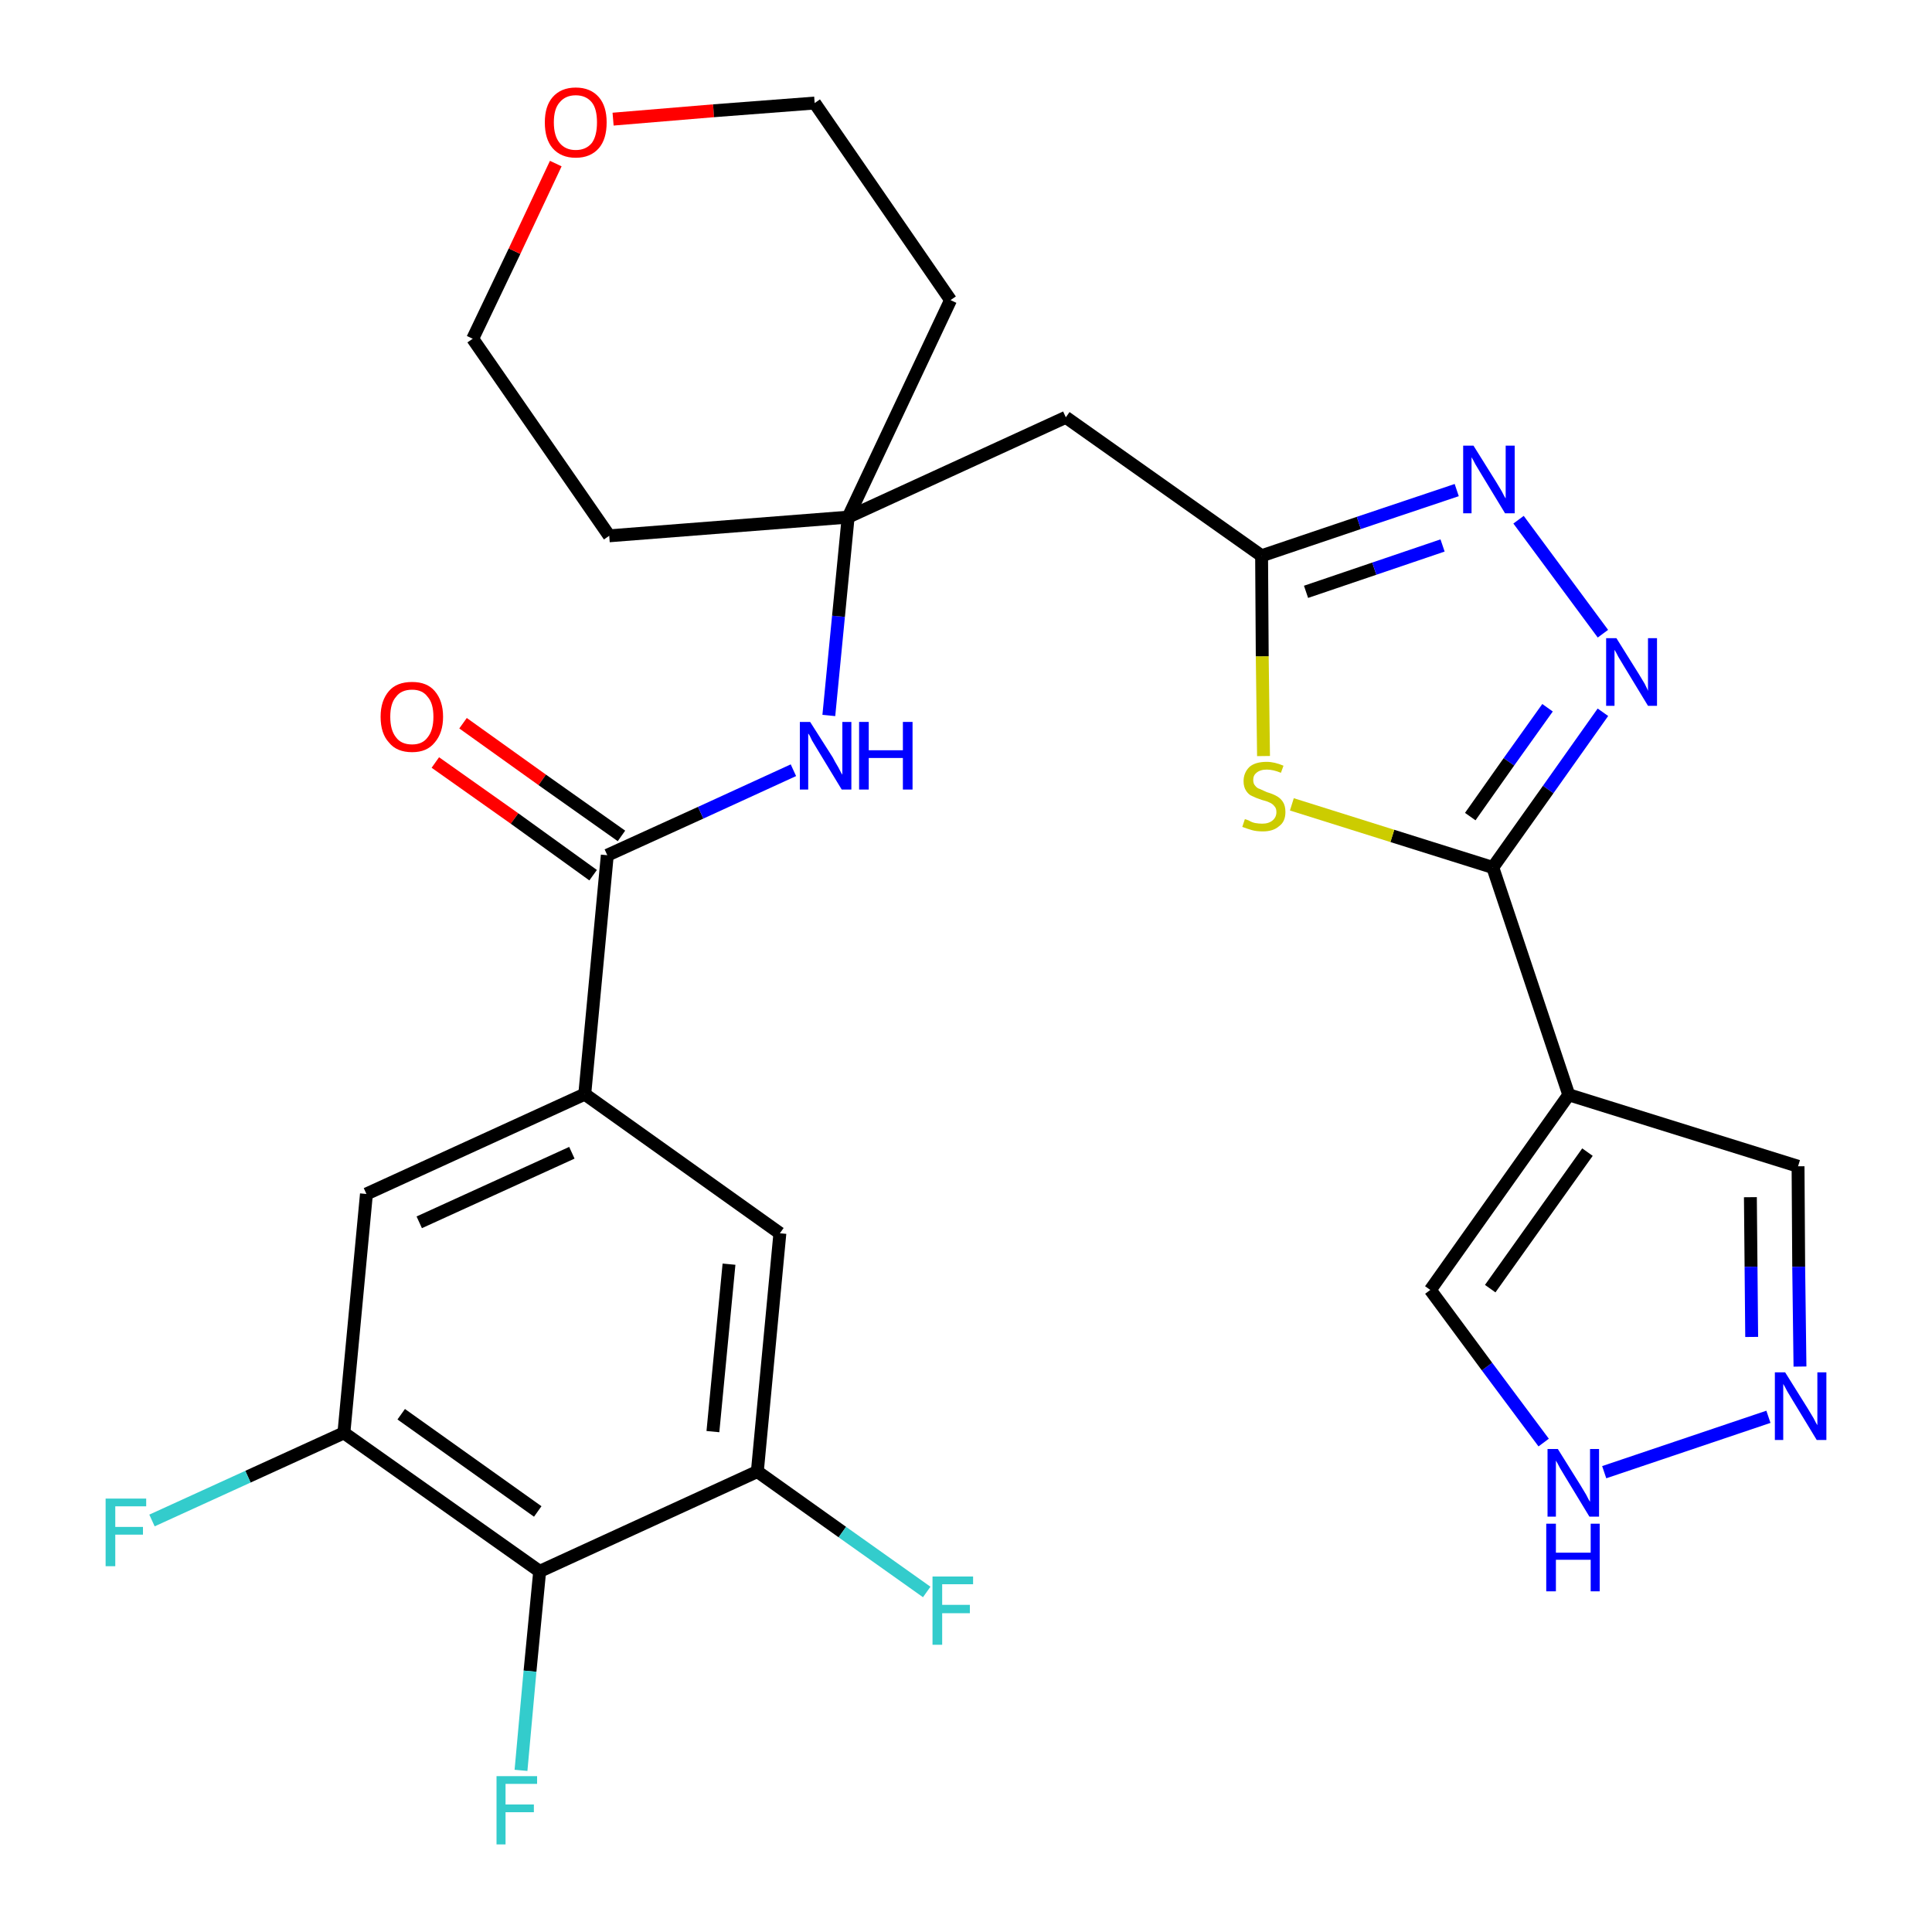 <?xml version='1.0' encoding='iso-8859-1'?>
<svg version='1.1' baseProfile='full'
              xmlns='http://www.w3.org/2000/svg'
                      xmlns:rdkit='http://www.rdkit.org/xml'
                      xmlns:xlink='http://www.w3.org/1999/xlink'
                  xml:space='preserve'
width='300px' height='300px' viewBox='0 0 300 300'>
<!-- END OF HEADER -->
<path class='bond-0 atom-0 atom-1' d='M 67.6,118.4 L 79.9,127.1' style='fill:none;fill-rule:evenodd;stroke:#FF0000;stroke-width:2.0px;stroke-linecap:butt;stroke-linejoin:miter;stroke-opacity:1' />
<path class='bond-0 atom-0 atom-1' d='M 79.9,127.1 L 92.1,135.9' style='fill:none;fill-rule:evenodd;stroke:#000000;stroke-width:2.0px;stroke-linecap:butt;stroke-linejoin:miter;stroke-opacity:1' />
<path class='bond-0 atom-0 atom-1' d='M 71.9,112.3 L 84.2,121.1' style='fill:none;fill-rule:evenodd;stroke:#FF0000;stroke-width:2.0px;stroke-linecap:butt;stroke-linejoin:miter;stroke-opacity:1' />
<path class='bond-0 atom-0 atom-1' d='M 84.2,121.1 L 96.5,129.8' style='fill:none;fill-rule:evenodd;stroke:#000000;stroke-width:2.0px;stroke-linecap:butt;stroke-linejoin:miter;stroke-opacity:1' />
<path class='bond-1 atom-1 atom-2' d='M 94.3,132.8 L 108.8,126.2' style='fill:none;fill-rule:evenodd;stroke:#000000;stroke-width:2.0px;stroke-linecap:butt;stroke-linejoin:miter;stroke-opacity:1' />
<path class='bond-1 atom-1 atom-2' d='M 108.8,126.2 L 123.2,119.6' style='fill:none;fill-rule:evenodd;stroke:#0000FF;stroke-width:2.0px;stroke-linecap:butt;stroke-linejoin:miter;stroke-opacity:1' />
<path class='bond-19 atom-1 atom-20' d='M 94.3,132.8 L 90.8,169.9' style='fill:none;fill-rule:evenodd;stroke:#000000;stroke-width:2.0px;stroke-linecap:butt;stroke-linejoin:miter;stroke-opacity:1' />
<path class='bond-2 atom-2 atom-3' d='M 128.7,111.1 L 130.2,95.7' style='fill:none;fill-rule:evenodd;stroke:#0000FF;stroke-width:2.0px;stroke-linecap:butt;stroke-linejoin:miter;stroke-opacity:1' />
<path class='bond-2 atom-2 atom-3' d='M 130.2,95.7 L 131.7,80.3' style='fill:none;fill-rule:evenodd;stroke:#000000;stroke-width:2.0px;stroke-linecap:butt;stroke-linejoin:miter;stroke-opacity:1' />
<path class='bond-3 atom-3 atom-4' d='M 131.7,80.3 L 165.5,64.8' style='fill:none;fill-rule:evenodd;stroke:#000000;stroke-width:2.0px;stroke-linecap:butt;stroke-linejoin:miter;stroke-opacity:1' />
<path class='bond-14 atom-3 atom-15' d='M 131.7,80.3 L 94.6,83.2' style='fill:none;fill-rule:evenodd;stroke:#000000;stroke-width:2.0px;stroke-linecap:butt;stroke-linejoin:miter;stroke-opacity:1' />
<path class='bond-28 atom-19 atom-3' d='M 147.6,46.6 L 131.7,80.3' style='fill:none;fill-rule:evenodd;stroke:#000000;stroke-width:2.0px;stroke-linecap:butt;stroke-linejoin:miter;stroke-opacity:1' />
<path class='bond-4 atom-4 atom-5' d='M 165.5,64.8 L 195.9,86.3' style='fill:none;fill-rule:evenodd;stroke:#000000;stroke-width:2.0px;stroke-linecap:butt;stroke-linejoin:miter;stroke-opacity:1' />
<path class='bond-5 atom-5 atom-6' d='M 195.9,86.3 L 211.0,81.2' style='fill:none;fill-rule:evenodd;stroke:#000000;stroke-width:2.0px;stroke-linecap:butt;stroke-linejoin:miter;stroke-opacity:1' />
<path class='bond-5 atom-5 atom-6' d='M 211.0,81.2 L 226.2,76.1' style='fill:none;fill-rule:evenodd;stroke:#0000FF;stroke-width:2.0px;stroke-linecap:butt;stroke-linejoin:miter;stroke-opacity:1' />
<path class='bond-5 atom-5 atom-6' d='M 202.8,91.9 L 213.4,88.3' style='fill:none;fill-rule:evenodd;stroke:#000000;stroke-width:2.0px;stroke-linecap:butt;stroke-linejoin:miter;stroke-opacity:1' />
<path class='bond-5 atom-5 atom-6' d='M 213.4,88.3 L 224.0,84.7' style='fill:none;fill-rule:evenodd;stroke:#0000FF;stroke-width:2.0px;stroke-linecap:butt;stroke-linejoin:miter;stroke-opacity:1' />
<path class='bond-30 atom-14 atom-5' d='M 196.2,117.4 L 196.0,101.9' style='fill:none;fill-rule:evenodd;stroke:#CCCC00;stroke-width:2.0px;stroke-linecap:butt;stroke-linejoin:miter;stroke-opacity:1' />
<path class='bond-30 atom-14 atom-5' d='M 196.0,101.9 L 195.9,86.3' style='fill:none;fill-rule:evenodd;stroke:#000000;stroke-width:2.0px;stroke-linecap:butt;stroke-linejoin:miter;stroke-opacity:1' />
<path class='bond-6 atom-6 atom-7' d='M 235.8,80.7 L 248.9,98.4' style='fill:none;fill-rule:evenodd;stroke:#0000FF;stroke-width:2.0px;stroke-linecap:butt;stroke-linejoin:miter;stroke-opacity:1' />
<path class='bond-7 atom-7 atom-8' d='M 248.9,110.6 L 240.4,122.6' style='fill:none;fill-rule:evenodd;stroke:#0000FF;stroke-width:2.0px;stroke-linecap:butt;stroke-linejoin:miter;stroke-opacity:1' />
<path class='bond-7 atom-7 atom-8' d='M 240.4,122.6 L 231.8,134.7' style='fill:none;fill-rule:evenodd;stroke:#000000;stroke-width:2.0px;stroke-linecap:butt;stroke-linejoin:miter;stroke-opacity:1' />
<path class='bond-7 atom-7 atom-8' d='M 240.3,109.9 L 234.3,118.3' style='fill:none;fill-rule:evenodd;stroke:#0000FF;stroke-width:2.0px;stroke-linecap:butt;stroke-linejoin:miter;stroke-opacity:1' />
<path class='bond-7 atom-7 atom-8' d='M 234.3,118.3 L 228.3,126.8' style='fill:none;fill-rule:evenodd;stroke:#000000;stroke-width:2.0px;stroke-linecap:butt;stroke-linejoin:miter;stroke-opacity:1' />
<path class='bond-8 atom-8 atom-9' d='M 231.8,134.7 L 243.6,170.0' style='fill:none;fill-rule:evenodd;stroke:#000000;stroke-width:2.0px;stroke-linecap:butt;stroke-linejoin:miter;stroke-opacity:1' />
<path class='bond-13 atom-8 atom-14' d='M 231.8,134.7 L 216.2,129.8' style='fill:none;fill-rule:evenodd;stroke:#000000;stroke-width:2.0px;stroke-linecap:butt;stroke-linejoin:miter;stroke-opacity:1' />
<path class='bond-13 atom-8 atom-14' d='M 216.2,129.8 L 200.6,124.9' style='fill:none;fill-rule:evenodd;stroke:#CCCC00;stroke-width:2.0px;stroke-linecap:butt;stroke-linejoin:miter;stroke-opacity:1' />
<path class='bond-9 atom-9 atom-10' d='M 243.6,170.0 L 279.2,181.1' style='fill:none;fill-rule:evenodd;stroke:#000000;stroke-width:2.0px;stroke-linecap:butt;stroke-linejoin:miter;stroke-opacity:1' />
<path class='bond-31 atom-13 atom-9' d='M 222.1,200.3 L 243.6,170.0' style='fill:none;fill-rule:evenodd;stroke:#000000;stroke-width:2.0px;stroke-linecap:butt;stroke-linejoin:miter;stroke-opacity:1' />
<path class='bond-31 atom-13 atom-9' d='M 231.4,200.1 L 246.5,178.9' style='fill:none;fill-rule:evenodd;stroke:#000000;stroke-width:2.0px;stroke-linecap:butt;stroke-linejoin:miter;stroke-opacity:1' />
<path class='bond-10 atom-10 atom-11' d='M 279.2,181.1 L 279.3,196.7' style='fill:none;fill-rule:evenodd;stroke:#000000;stroke-width:2.0px;stroke-linecap:butt;stroke-linejoin:miter;stroke-opacity:1' />
<path class='bond-10 atom-10 atom-11' d='M 279.3,196.7 L 279.5,212.2' style='fill:none;fill-rule:evenodd;stroke:#0000FF;stroke-width:2.0px;stroke-linecap:butt;stroke-linejoin:miter;stroke-opacity:1' />
<path class='bond-10 atom-10 atom-11' d='M 271.8,185.9 L 271.9,196.7' style='fill:none;fill-rule:evenodd;stroke:#000000;stroke-width:2.0px;stroke-linecap:butt;stroke-linejoin:miter;stroke-opacity:1' />
<path class='bond-10 atom-10 atom-11' d='M 271.9,196.7 L 272.0,207.6' style='fill:none;fill-rule:evenodd;stroke:#0000FF;stroke-width:2.0px;stroke-linecap:butt;stroke-linejoin:miter;stroke-opacity:1' />
<path class='bond-11 atom-11 atom-12' d='M 274.6,220.0 L 249.1,228.6' style='fill:none;fill-rule:evenodd;stroke:#0000FF;stroke-width:2.0px;stroke-linecap:butt;stroke-linejoin:miter;stroke-opacity:1' />
<path class='bond-12 atom-12 atom-13' d='M 239.7,224.0 L 230.9,212.2' style='fill:none;fill-rule:evenodd;stroke:#0000FF;stroke-width:2.0px;stroke-linecap:butt;stroke-linejoin:miter;stroke-opacity:1' />
<path class='bond-12 atom-12 atom-13' d='M 230.9,212.2 L 222.1,200.3' style='fill:none;fill-rule:evenodd;stroke:#000000;stroke-width:2.0px;stroke-linecap:butt;stroke-linejoin:miter;stroke-opacity:1' />
<path class='bond-15 atom-15 atom-16' d='M 94.6,83.2 L 73.4,52.6' style='fill:none;fill-rule:evenodd;stroke:#000000;stroke-width:2.0px;stroke-linecap:butt;stroke-linejoin:miter;stroke-opacity:1' />
<path class='bond-16 atom-16 atom-17' d='M 73.4,52.6 L 79.9,39.0' style='fill:none;fill-rule:evenodd;stroke:#000000;stroke-width:2.0px;stroke-linecap:butt;stroke-linejoin:miter;stroke-opacity:1' />
<path class='bond-16 atom-16 atom-17' d='M 79.9,39.0 L 86.3,25.4' style='fill:none;fill-rule:evenodd;stroke:#FF0000;stroke-width:2.0px;stroke-linecap:butt;stroke-linejoin:miter;stroke-opacity:1' />
<path class='bond-17 atom-17 atom-18' d='M 95.2,18.5 L 110.8,17.2' style='fill:none;fill-rule:evenodd;stroke:#FF0000;stroke-width:2.0px;stroke-linecap:butt;stroke-linejoin:miter;stroke-opacity:1' />
<path class='bond-17 atom-17 atom-18' d='M 110.8,17.2 L 126.5,16.0' style='fill:none;fill-rule:evenodd;stroke:#000000;stroke-width:2.0px;stroke-linecap:butt;stroke-linejoin:miter;stroke-opacity:1' />
<path class='bond-18 atom-18 atom-19' d='M 126.5,16.0 L 147.6,46.6' style='fill:none;fill-rule:evenodd;stroke:#000000;stroke-width:2.0px;stroke-linecap:butt;stroke-linejoin:miter;stroke-opacity:1' />
<path class='bond-20 atom-20 atom-21' d='M 90.8,169.9 L 56.9,185.4' style='fill:none;fill-rule:evenodd;stroke:#000000;stroke-width:2.0px;stroke-linecap:butt;stroke-linejoin:miter;stroke-opacity:1' />
<path class='bond-20 atom-20 atom-21' d='M 88.8,179.0 L 65.1,189.8' style='fill:none;fill-rule:evenodd;stroke:#000000;stroke-width:2.0px;stroke-linecap:butt;stroke-linejoin:miter;stroke-opacity:1' />
<path class='bond-29 atom-28 atom-20' d='M 121.1,191.5 L 90.8,169.9' style='fill:none;fill-rule:evenodd;stroke:#000000;stroke-width:2.0px;stroke-linecap:butt;stroke-linejoin:miter;stroke-opacity:1' />
<path class='bond-21 atom-21 atom-22' d='M 56.9,185.4 L 53.4,222.5' style='fill:none;fill-rule:evenodd;stroke:#000000;stroke-width:2.0px;stroke-linecap:butt;stroke-linejoin:miter;stroke-opacity:1' />
<path class='bond-22 atom-22 atom-23' d='M 53.4,222.5 L 38.5,229.3' style='fill:none;fill-rule:evenodd;stroke:#000000;stroke-width:2.0px;stroke-linecap:butt;stroke-linejoin:miter;stroke-opacity:1' />
<path class='bond-22 atom-22 atom-23' d='M 38.5,229.3 L 23.6,236.1' style='fill:none;fill-rule:evenodd;stroke:#33CCCC;stroke-width:2.0px;stroke-linecap:butt;stroke-linejoin:miter;stroke-opacity:1' />
<path class='bond-23 atom-22 atom-24' d='M 53.4,222.5 L 83.8,244.0' style='fill:none;fill-rule:evenodd;stroke:#000000;stroke-width:2.0px;stroke-linecap:butt;stroke-linejoin:miter;stroke-opacity:1' />
<path class='bond-23 atom-22 atom-24' d='M 62.3,219.6 L 83.5,234.7' style='fill:none;fill-rule:evenodd;stroke:#000000;stroke-width:2.0px;stroke-linecap:butt;stroke-linejoin:miter;stroke-opacity:1' />
<path class='bond-24 atom-24 atom-25' d='M 83.8,244.0 L 82.3,259.5' style='fill:none;fill-rule:evenodd;stroke:#000000;stroke-width:2.0px;stroke-linecap:butt;stroke-linejoin:miter;stroke-opacity:1' />
<path class='bond-24 atom-24 atom-25' d='M 82.3,259.5 L 80.9,274.9' style='fill:none;fill-rule:evenodd;stroke:#33CCCC;stroke-width:2.0px;stroke-linecap:butt;stroke-linejoin:miter;stroke-opacity:1' />
<path class='bond-25 atom-24 atom-26' d='M 83.8,244.0 L 117.6,228.5' style='fill:none;fill-rule:evenodd;stroke:#000000;stroke-width:2.0px;stroke-linecap:butt;stroke-linejoin:miter;stroke-opacity:1' />
<path class='bond-26 atom-26 atom-27' d='M 117.6,228.5 L 130.8,237.9' style='fill:none;fill-rule:evenodd;stroke:#000000;stroke-width:2.0px;stroke-linecap:butt;stroke-linejoin:miter;stroke-opacity:1' />
<path class='bond-26 atom-26 atom-27' d='M 130.8,237.9 L 143.9,247.2' style='fill:none;fill-rule:evenodd;stroke:#33CCCC;stroke-width:2.0px;stroke-linecap:butt;stroke-linejoin:miter;stroke-opacity:1' />
<path class='bond-27 atom-26 atom-28' d='M 117.6,228.5 L 121.1,191.5' style='fill:none;fill-rule:evenodd;stroke:#000000;stroke-width:2.0px;stroke-linecap:butt;stroke-linejoin:miter;stroke-opacity:1' />
<path class='bond-27 atom-26 atom-28' d='M 110.7,222.3 L 113.2,196.3' style='fill:none;fill-rule:evenodd;stroke:#000000;stroke-width:2.0px;stroke-linecap:butt;stroke-linejoin:miter;stroke-opacity:1' />
<path  class='atom-0' d='M 59.1 111.3
Q 59.1 108.8, 60.4 107.3
Q 61.6 105.9, 64.0 105.9
Q 66.3 105.9, 67.5 107.3
Q 68.8 108.8, 68.8 111.3
Q 68.8 113.8, 67.5 115.3
Q 66.3 116.8, 64.0 116.8
Q 61.6 116.8, 60.4 115.3
Q 59.1 113.9, 59.1 111.3
M 64.0 115.6
Q 65.6 115.6, 66.4 114.5
Q 67.3 113.4, 67.3 111.3
Q 67.3 109.2, 66.4 108.2
Q 65.6 107.1, 64.0 107.1
Q 62.3 107.1, 61.5 108.2
Q 60.6 109.2, 60.6 111.3
Q 60.6 113.4, 61.5 114.5
Q 62.3 115.6, 64.0 115.6
' fill='#FF0000'/>
<path  class='atom-2' d='M 125.8 112.1
L 129.3 117.6
Q 129.6 118.2, 130.2 119.2
Q 130.7 120.2, 130.8 120.3
L 130.8 112.1
L 132.2 112.1
L 132.2 122.6
L 130.7 122.6
L 127.0 116.5
Q 126.6 115.8, 126.1 115.0
Q 125.7 114.1, 125.5 113.9
L 125.5 122.6
L 124.2 122.6
L 124.2 112.1
L 125.8 112.1
' fill='#0000FF'/>
<path  class='atom-2' d='M 133.4 112.1
L 134.9 112.1
L 134.9 116.5
L 140.2 116.5
L 140.2 112.1
L 141.7 112.1
L 141.7 122.6
L 140.2 122.6
L 140.2 117.7
L 134.9 117.7
L 134.9 122.6
L 133.4 122.6
L 133.4 112.1
' fill='#0000FF'/>
<path  class='atom-6' d='M 228.8 69.2
L 232.3 74.8
Q 232.6 75.3, 233.2 76.3
Q 233.7 77.3, 233.8 77.4
L 233.8 69.2
L 235.2 69.2
L 235.2 79.7
L 233.7 79.7
L 230.0 73.6
Q 229.6 72.9, 229.1 72.1
Q 228.7 71.3, 228.5 71.0
L 228.5 79.7
L 227.2 79.7
L 227.2 69.2
L 228.8 69.2
' fill='#0000FF'/>
<path  class='atom-7' d='M 251.0 99.1
L 254.5 104.7
Q 254.8 105.2, 255.4 106.2
Q 255.9 107.2, 255.9 107.3
L 255.9 99.1
L 257.3 99.1
L 257.3 109.6
L 255.9 109.6
L 252.2 103.5
Q 251.8 102.8, 251.3 102.0
Q 250.9 101.2, 250.7 100.9
L 250.7 109.6
L 249.4 109.6
L 249.4 99.1
L 251.0 99.1
' fill='#0000FF'/>
<path  class='atom-11' d='M 277.2 213.1
L 280.7 218.7
Q 281.0 219.2, 281.6 220.2
Q 282.1 221.2, 282.2 221.3
L 282.2 213.1
L 283.6 213.1
L 283.6 223.6
L 282.1 223.6
L 278.4 217.5
Q 278.0 216.8, 277.5 216.0
Q 277.1 215.2, 276.9 214.9
L 276.9 223.6
L 275.6 223.6
L 275.6 213.1
L 277.2 213.1
' fill='#0000FF'/>
<path  class='atom-12' d='M 241.9 225.0
L 245.4 230.6
Q 245.7 231.1, 246.3 232.1
Q 246.8 233.1, 246.9 233.2
L 246.9 225.0
L 248.3 225.0
L 248.3 235.5
L 246.8 235.5
L 243.1 229.4
Q 242.7 228.7, 242.2 227.9
Q 241.8 227.1, 241.6 226.8
L 241.6 235.5
L 240.3 235.5
L 240.3 225.0
L 241.9 225.0
' fill='#0000FF'/>
<path  class='atom-12' d='M 240.1 236.6
L 241.6 236.6
L 241.6 241.1
L 247.0 241.1
L 247.0 236.6
L 248.4 236.6
L 248.4 247.1
L 247.0 247.1
L 247.0 242.2
L 241.6 242.2
L 241.6 247.1
L 240.1 247.1
L 240.1 236.6
' fill='#0000FF'/>
<path  class='atom-14' d='M 193.3 127.2
Q 193.4 127.2, 193.9 127.4
Q 194.4 127.7, 194.9 127.8
Q 195.5 127.9, 196.0 127.9
Q 197.0 127.9, 197.6 127.4
Q 198.2 126.9, 198.2 126.1
Q 198.2 125.5, 197.9 125.2
Q 197.6 124.8, 197.1 124.6
Q 196.7 124.4, 195.9 124.2
Q 195.0 123.9, 194.4 123.6
Q 193.9 123.4, 193.5 122.8
Q 193.1 122.2, 193.1 121.3
Q 193.1 120.0, 194.0 119.1
Q 194.9 118.3, 196.7 118.3
Q 197.9 118.3, 199.3 118.9
L 198.9 120.0
Q 197.7 119.5, 196.7 119.5
Q 195.7 119.5, 195.1 120.0
Q 194.6 120.4, 194.6 121.1
Q 194.6 121.7, 194.9 122.0
Q 195.2 122.4, 195.6 122.5
Q 196.0 122.7, 196.7 123.0
Q 197.7 123.3, 198.2 123.6
Q 198.8 123.9, 199.2 124.5
Q 199.6 125.1, 199.6 126.1
Q 199.6 127.6, 198.6 128.3
Q 197.7 129.1, 196.1 129.1
Q 195.1 129.1, 194.4 128.9
Q 193.7 128.7, 192.9 128.4
L 193.3 127.2
' fill='#CCCC00'/>
<path  class='atom-17' d='M 84.6 19.0
Q 84.6 16.5, 85.8 15.1
Q 87.1 13.6, 89.4 13.6
Q 91.7 13.6, 93.0 15.1
Q 94.2 16.5, 94.2 19.0
Q 94.2 21.6, 93.0 23.0
Q 91.7 24.5, 89.4 24.5
Q 87.1 24.5, 85.8 23.0
Q 84.6 21.6, 84.6 19.0
M 89.4 23.3
Q 91.0 23.3, 91.9 22.2
Q 92.7 21.1, 92.7 19.0
Q 92.7 16.9, 91.9 15.9
Q 91.0 14.8, 89.4 14.8
Q 87.8 14.8, 86.9 15.9
Q 86.0 16.9, 86.0 19.0
Q 86.0 21.1, 86.9 22.2
Q 87.8 23.3, 89.4 23.3
' fill='#FF0000'/>
<path  class='atom-23' d='M 16.4 232.7
L 22.7 232.7
L 22.7 233.9
L 17.9 233.9
L 17.9 237.1
L 22.2 237.1
L 22.2 238.3
L 17.9 238.3
L 17.9 243.2
L 16.4 243.2
L 16.4 232.7
' fill='#33CCCC'/>
<path  class='atom-25' d='M 77.1 275.8
L 83.4 275.8
L 83.4 277.0
L 78.5 277.0
L 78.5 280.2
L 82.9 280.2
L 82.9 281.4
L 78.5 281.4
L 78.5 286.4
L 77.1 286.4
L 77.1 275.8
' fill='#33CCCC'/>
<path  class='atom-27' d='M 144.8 244.8
L 151.1 244.8
L 151.1 246.0
L 146.3 246.0
L 146.3 249.2
L 150.6 249.2
L 150.6 250.5
L 146.3 250.5
L 146.3 255.4
L 144.8 255.4
L 144.8 244.8
' fill='#33CCCC'/>
</svg>
